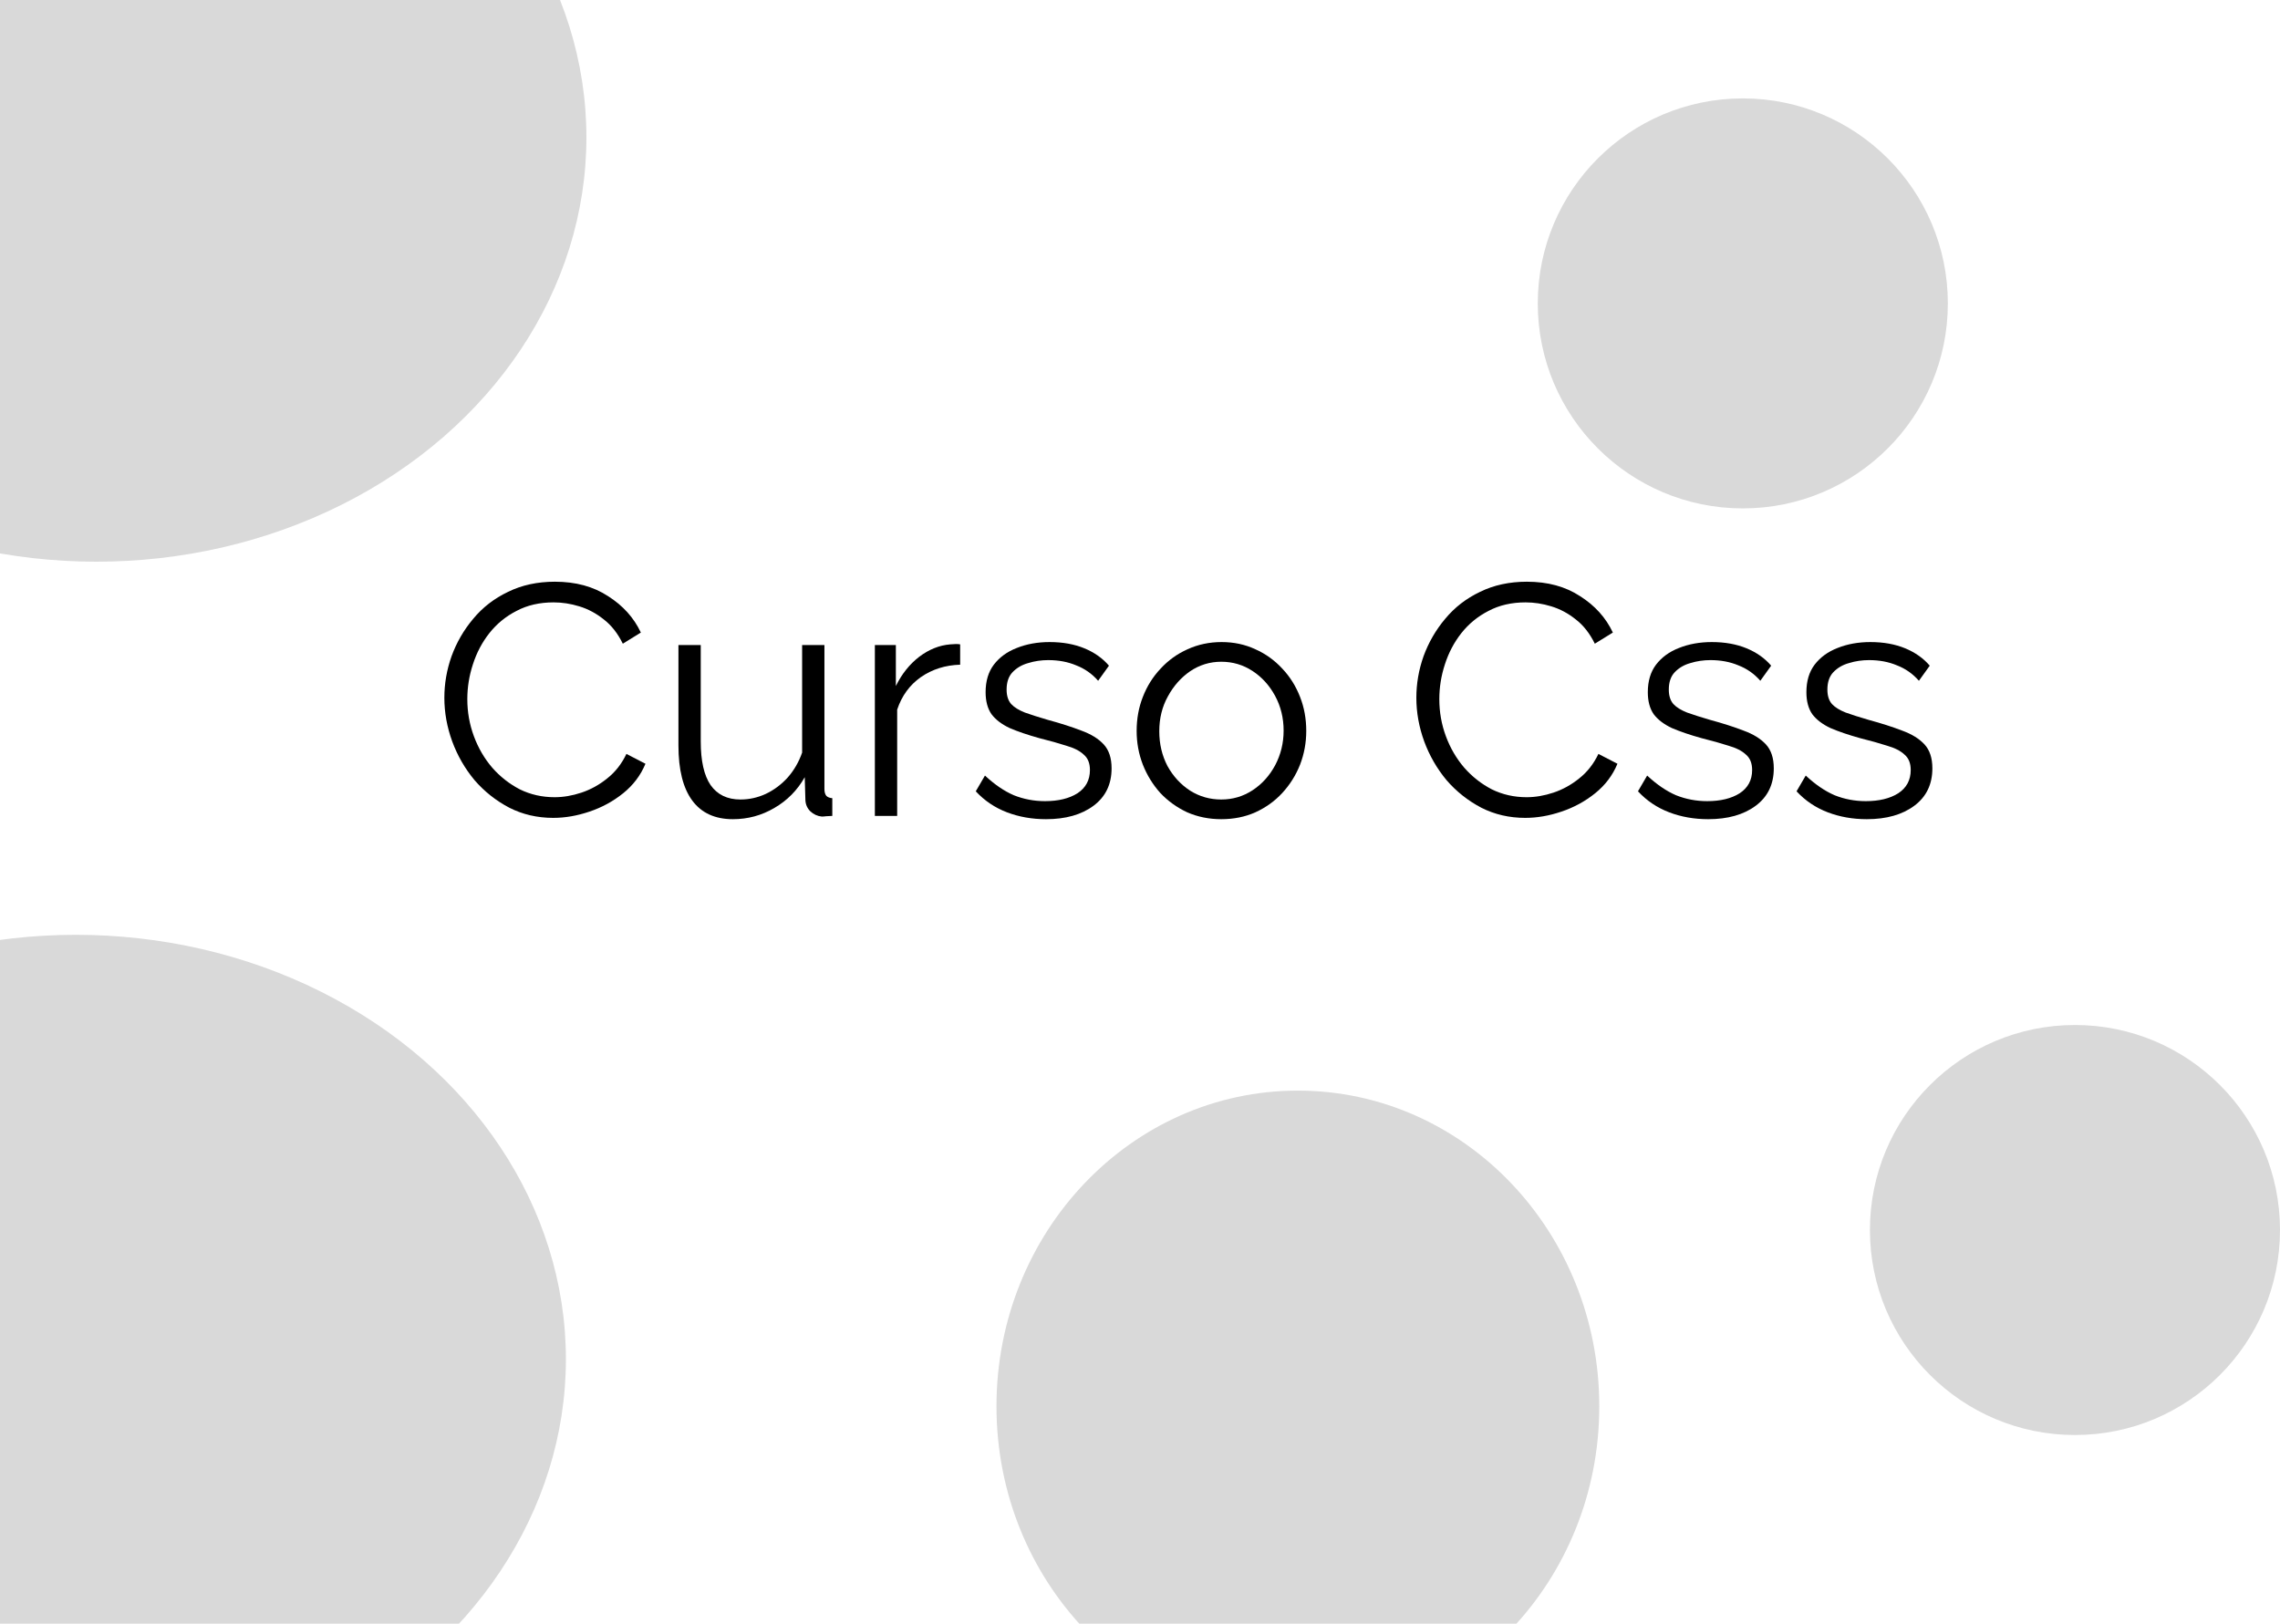 <svg width="556" height="396" viewBox="0 0 556 396" fill="none" xmlns="http://www.w3.org/2000/svg">
<ellipse cx="23.5" cy="33.5" rx="119.5" ry="103.5" fill="#D9D9D9"/>
<ellipse cx="18.5" cy="331.5" rx="119.5" ry="103.5" fill="#D9D9D9"/>
<circle cx="425" cy="74" r="50" fill="#D9D9D9"/>
<ellipse cx="316.5" cy="343" rx="73.5" ry="77" fill="#D9D9D9"/>
<circle cx="506" cy="300" r="50" fill="#D9D9D9"/>
<path d="M455.227 199.8C451.814 199.8 448.64 199.24 445.707 198.12C442.774 197 440.24 195.293 438.107 193L440.347 189.16C442.694 191.347 445.04 192.947 447.387 193.96C449.787 194.92 452.32 195.4 454.987 195.4C458.24 195.4 460.88 194.76 462.907 193.48C464.934 192.147 465.947 190.253 465.947 187.8C465.947 186.147 465.44 184.893 464.427 184.04C463.467 183.133 462.054 182.413 460.187 181.88C458.374 181.293 456.187 180.68 453.627 180.04C450.747 179.24 448.32 178.413 446.347 177.56C444.427 176.653 442.96 175.533 441.947 174.2C440.987 172.813 440.507 171.027 440.507 168.84C440.507 166.12 441.174 163.88 442.507 162.12C443.894 160.307 445.76 158.947 448.107 158.04C450.507 157.08 453.174 156.6 456.107 156.6C459.307 156.6 462.134 157.107 464.587 158.12C467.04 159.133 469.04 160.547 470.587 162.36L467.947 166.04C466.454 164.333 464.667 163.08 462.587 162.28C460.56 161.427 458.294 161 455.787 161C454.08 161 452.454 161.24 450.907 161.72C449.36 162.147 448.08 162.893 447.067 163.96C446.107 164.973 445.627 166.387 445.627 168.2C445.627 169.693 446 170.867 446.747 171.72C447.494 172.52 448.614 173.213 450.107 173.8C451.6 174.333 453.44 174.92 455.627 175.56C458.774 176.413 461.52 177.293 463.867 178.2C466.214 179.053 468.027 180.173 469.307 181.56C470.587 182.947 471.227 184.893 471.227 187.4C471.227 191.293 469.76 194.333 466.827 196.52C463.894 198.707 460.027 199.8 455.227 199.8Z" fill="black"/>
<path d="M416.555 199.8C413.142 199.8 409.968 199.24 407.035 198.12C404.102 197 401.568 195.293 399.435 193L401.675 189.16C404.022 191.347 406.368 192.947 408.715 193.96C411.115 194.92 413.648 195.4 416.315 195.4C419.568 195.4 422.208 194.76 424.235 193.48C426.262 192.147 427.275 190.253 427.275 187.8C427.275 186.147 426.768 184.893 425.755 184.04C424.795 183.133 423.382 182.413 421.515 181.88C419.702 181.293 417.515 180.68 414.955 180.04C412.075 179.24 409.648 178.413 407.675 177.56C405.755 176.653 404.288 175.533 403.275 174.2C402.315 172.813 401.835 171.027 401.835 168.84C401.835 166.12 402.502 163.88 403.835 162.12C405.222 160.307 407.088 158.947 409.435 158.04C411.835 157.08 414.502 156.6 417.435 156.6C420.635 156.6 423.462 157.107 425.915 158.12C428.368 159.133 430.368 160.547 431.915 162.36L429.275 166.04C427.782 164.333 425.995 163.08 423.915 162.28C421.888 161.427 419.622 161 417.115 161C415.408 161 413.782 161.24 412.235 161.72C410.688 162.147 409.408 162.893 408.395 163.96C407.435 164.973 406.955 166.387 406.955 168.2C406.955 169.693 407.328 170.867 408.075 171.72C408.822 172.52 409.942 173.213 411.435 173.8C412.928 174.333 414.768 174.92 416.955 175.56C420.102 176.413 422.848 177.293 425.195 178.2C427.542 179.053 429.355 180.173 430.635 181.56C431.915 182.947 432.555 184.893 432.555 187.4C432.555 191.293 431.088 194.333 428.155 196.52C425.222 198.707 421.355 199.8 416.555 199.8Z" fill="black"/>
<path d="M345.391 170.2C345.391 166.733 345.978 163.347 347.151 160.04C348.378 156.68 350.138 153.64 352.431 150.92C354.725 148.147 357.551 145.96 360.911 144.36C364.271 142.707 368.085 141.88 372.351 141.88C377.418 141.88 381.738 143.053 385.311 145.4C388.938 147.693 391.605 150.653 393.311 154.28L388.911 157C387.685 154.493 386.138 152.52 384.271 151.08C382.405 149.587 380.405 148.52 378.271 147.88C376.191 147.24 374.111 146.92 372.031 146.92C368.618 146.92 365.605 147.613 362.991 149C360.378 150.333 358.165 152.147 356.351 154.44C354.591 156.68 353.258 159.213 352.351 162.04C351.445 164.813 350.991 167.64 350.991 170.52C350.991 173.667 351.525 176.68 352.591 179.56C353.658 182.44 355.151 185 357.071 187.24C358.991 189.427 361.231 191.187 363.791 192.52C366.405 193.8 369.231 194.44 372.271 194.44C374.405 194.44 376.591 194.067 378.831 193.32C381.071 192.573 383.151 191.427 385.071 189.88C387.045 188.333 388.618 186.333 389.791 183.88L394.431 186.28C393.258 189.107 391.445 191.507 388.991 193.48C386.538 195.453 383.791 196.947 380.751 197.96C377.765 198.973 374.831 199.48 371.951 199.48C368.058 199.48 364.485 198.653 361.231 197C357.978 195.293 355.151 193.053 352.751 190.28C350.405 187.453 348.591 184.307 347.311 180.84C346.031 177.32 345.391 173.773 345.391 170.2Z" fill="black"/>
<path d="M297.822 199.8C294.836 199.8 292.063 199.24 289.503 198.12C286.996 196.947 284.809 195.373 282.943 193.4C281.129 191.373 279.716 189.08 278.702 186.52C277.689 183.907 277.182 181.16 277.182 178.28C277.182 175.293 277.689 172.52 278.702 169.96C279.716 167.347 281.156 165.053 283.023 163.08C284.889 161.053 287.076 159.48 289.583 158.36C292.143 157.187 294.916 156.6 297.902 156.6C300.889 156.6 303.636 157.187 306.143 158.36C308.649 159.48 310.836 161.053 312.702 163.08C314.569 165.053 316.009 167.347 317.023 169.96C318.036 172.52 318.543 175.293 318.543 178.28C318.543 181.16 318.036 183.907 317.023 186.52C316.009 189.08 314.569 191.373 312.702 193.4C310.889 195.373 308.703 196.947 306.143 198.12C303.636 199.24 300.862 199.8 297.822 199.8ZM282.702 178.36C282.702 181.453 283.369 184.28 284.702 186.84C286.089 189.347 287.929 191.347 290.223 192.84C292.516 194.28 295.049 195 297.822 195C300.596 195 303.129 194.253 305.423 192.76C307.716 191.267 309.556 189.24 310.943 186.68C312.329 184.067 313.023 181.24 313.023 178.2C313.023 175.107 312.329 172.28 310.943 169.72C309.556 167.16 307.716 165.133 305.423 163.64C303.129 162.147 300.596 161.4 297.822 161.4C295.049 161.4 292.516 162.173 290.223 163.72C287.983 165.267 286.169 167.32 284.783 169.88C283.396 172.387 282.702 175.213 282.702 178.36Z" fill="black"/>
<path d="M255.071 199.8C251.657 199.8 248.484 199.24 245.551 198.12C242.617 197 240.084 195.293 237.951 193L240.191 189.16C242.537 191.347 244.884 192.947 247.231 193.96C249.631 194.92 252.164 195.4 254.831 195.4C258.084 195.4 260.724 194.76 262.751 193.48C264.777 192.147 265.791 190.253 265.791 187.8C265.791 186.147 265.284 184.893 264.271 184.04C263.311 183.133 261.897 182.413 260.031 181.88C258.217 181.293 256.031 180.68 253.471 180.04C250.591 179.24 248.164 178.413 246.191 177.56C244.271 176.653 242.804 175.533 241.791 174.2C240.831 172.813 240.351 171.027 240.351 168.84C240.351 166.12 241.017 163.88 242.351 162.12C243.737 160.307 245.604 158.947 247.951 158.04C250.351 157.08 253.017 156.6 255.951 156.6C259.151 156.6 261.977 157.107 264.431 158.12C266.884 159.133 268.884 160.547 270.431 162.36L267.791 166.04C266.297 164.333 264.511 163.08 262.431 162.28C260.404 161.427 258.137 161 255.631 161C253.924 161 252.297 161.24 250.751 161.72C249.204 162.147 247.924 162.893 246.911 163.96C245.951 164.973 245.471 166.387 245.471 168.2C245.471 169.693 245.844 170.867 246.591 171.72C247.337 172.52 248.457 173.213 249.951 173.8C251.444 174.333 253.284 174.92 255.471 175.56C258.617 176.413 261.364 177.293 263.711 178.2C266.057 179.053 267.871 180.173 269.151 181.56C270.431 182.947 271.071 184.893 271.071 187.4C271.071 191.293 269.604 194.333 266.671 196.52C263.737 198.707 259.871 199.8 255.071 199.8Z" fill="black"/>
<path d="M234.144 162.12C230.517 162.227 227.317 163.24 224.544 165.16C221.824 167.08 219.904 169.72 218.784 173.08V199H213.344V157.32H218.464V167.32C219.904 164.387 221.797 162.013 224.144 160.2C226.544 158.387 229.077 157.373 231.744 157.16C232.277 157.107 232.73 157.08 233.104 157.08C233.53 157.08 233.877 157.107 234.144 157.16V162.12Z" fill="black"/>
<path d="M165.444 181.8V157.32H170.884V180.84C170.884 185.587 171.684 189.133 173.284 191.48C174.937 193.827 177.364 195 180.564 195C182.697 195 184.75 194.547 186.724 193.64C188.75 192.68 190.537 191.347 192.084 189.64C193.63 187.88 194.804 185.853 195.604 183.56V157.32H201.044V192.44C201.044 193.187 201.204 193.747 201.524 194.12C201.844 194.44 202.324 194.627 202.964 194.68V199C202.324 199.053 201.817 199.08 201.444 199.08C201.07 199.133 200.724 199.16 200.404 199.16C199.337 199.053 198.404 198.627 197.604 197.88C196.857 197.133 196.457 196.227 196.404 195.16L196.244 189.56C194.43 192.76 191.95 195.267 188.804 197.08C185.71 198.893 182.35 199.8 178.724 199.8C174.35 199.8 171.044 198.28 168.804 195.24C166.564 192.2 165.444 187.72 165.444 181.8Z" fill="black"/>
<path d="M108.36 170.2C108.36 166.733 108.947 163.347 110.12 160.04C111.347 156.68 113.107 153.64 115.4 150.92C117.693 148.147 120.52 145.96 123.88 144.36C127.24 142.707 131.053 141.88 135.32 141.88C140.387 141.88 144.707 143.053 148.28 145.4C151.907 147.693 154.573 150.653 156.28 154.28L151.88 157C150.653 154.493 149.107 152.52 147.24 151.08C145.373 149.587 143.373 148.52 141.24 147.88C139.16 147.24 137.08 146.92 135 146.92C131.587 146.92 128.573 147.613 125.96 149C123.347 150.333 121.133 152.147 119.32 154.44C117.56 156.68 116.227 159.213 115.32 162.04C114.413 164.813 113.96 167.64 113.96 170.52C113.96 173.667 114.493 176.68 115.56 179.56C116.627 182.44 118.12 185 120.04 187.24C121.96 189.427 124.2 191.187 126.76 192.52C129.373 193.8 132.2 194.44 135.24 194.44C137.373 194.44 139.56 194.067 141.8 193.32C144.04 192.573 146.12 191.427 148.04 189.88C150.013 188.333 151.587 186.333 152.76 183.88L157.4 186.28C156.227 189.107 154.413 191.507 151.96 193.48C149.507 195.453 146.76 196.947 143.72 197.96C140.733 198.973 137.8 199.48 134.92 199.48C131.027 199.48 127.453 198.653 124.2 197C120.947 195.293 118.12 193.053 115.72 190.28C113.373 187.453 111.56 184.307 110.28 180.84C109 177.32 108.36 173.773 108.36 170.2Z" fill="black"/>
</svg>
